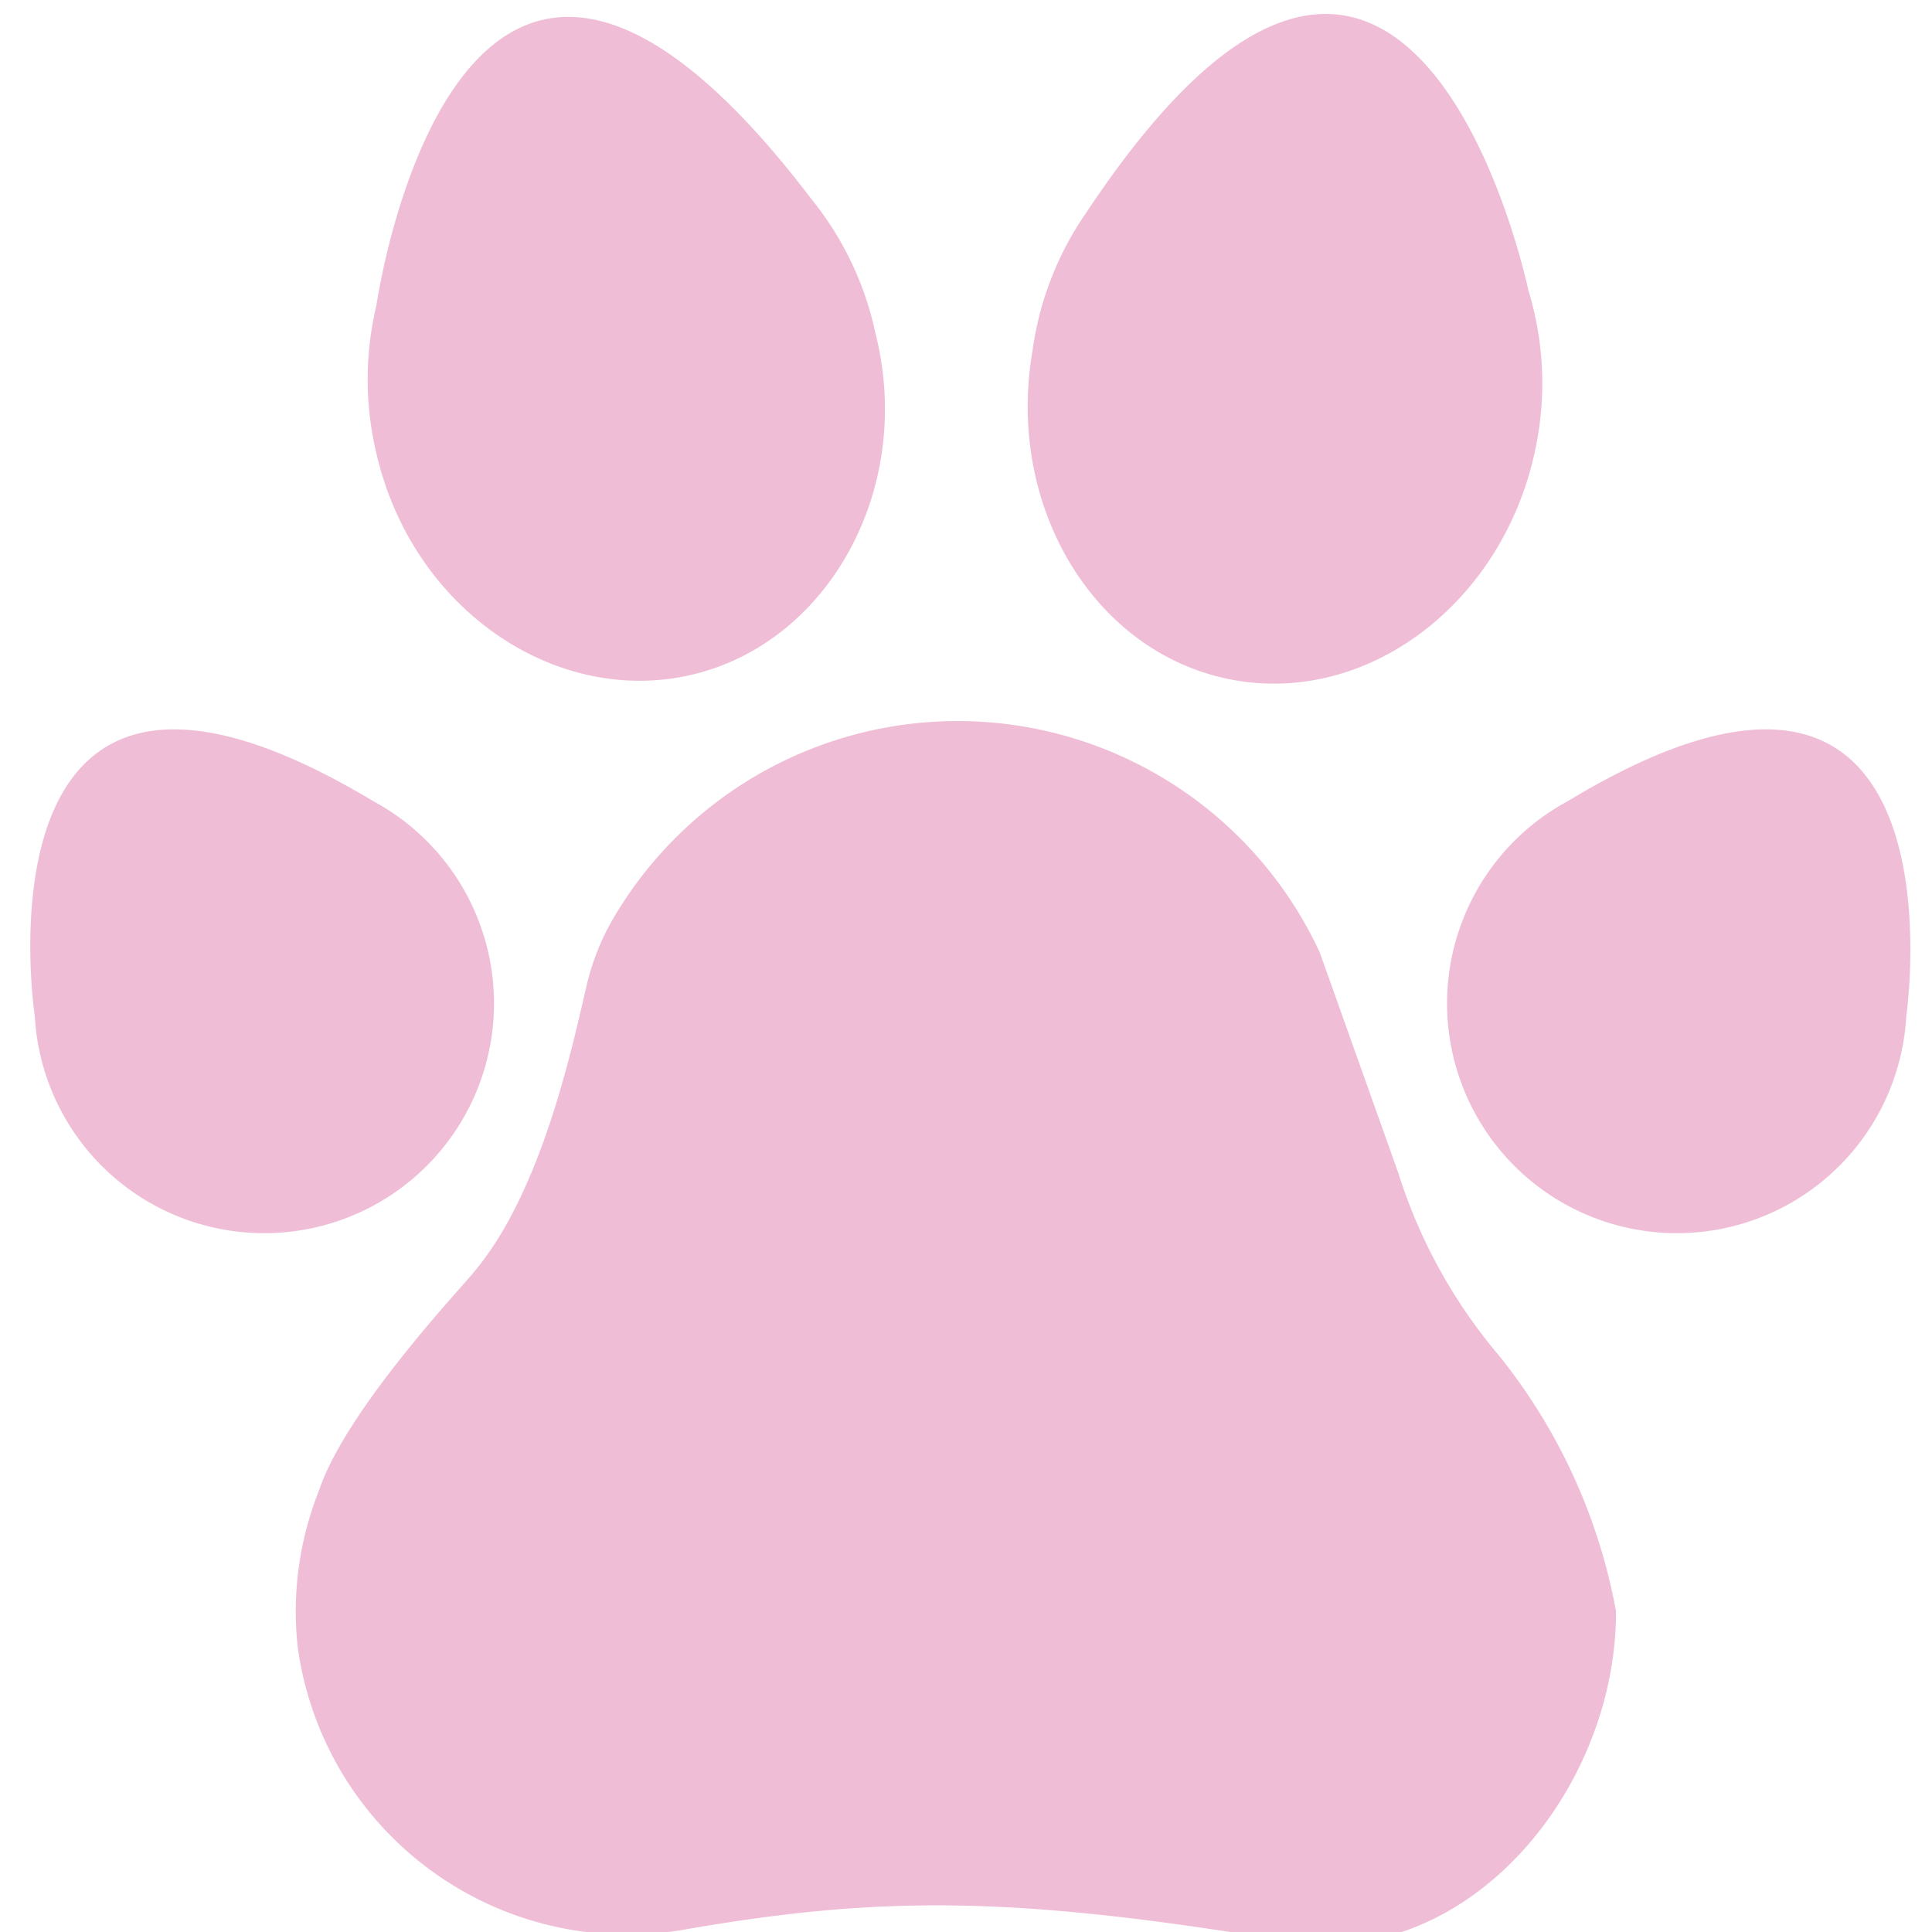 <svg xmlns="http://www.w3.org/2000/svg" width="86.4" height="86.4" data-name="Layer 1" viewBox="0 0 63.2 63.9"><path fill="#f0bdd7" d="M45.9 38.8l-2.6-7.3a13.2 13.2 0 0 0-23.2-1.4 8.1 8.1 0 0 0-1 2.3c-.4 1.6-1.4 6.9-3.8 9.7-.3.4-4.2 4.5-5.1 7.2a10.8 10.8 0 0 0-.7 5.2 11 11 0 0 0 12.9 9.3c6.4-1.1 10.8-1.1 19.8.4 5.9 1 10.9-4.9 10.9-10.9a18.9 18.9 0 0 0-3.9-8.5 17.4 17.4 0 0 1-3.3-6zM12 26.5C-1.5 18.4.8 33.6.8 33.6A7.6 7.6 0 1 0 12 26.5zm39.5 0c13.4-8.1 11.2 7.1 11.2 7.1a7.6 7.6 0 1 1-11.2-7.1zm-25-19.9c-11.7-15.4-14.4 3.5-14.4 3.5a10.5 10.5 0 0 0 0 4.9c1.2 5.2 6 8.4 10.5 7.3s7.3-6.2 6-11.3a10.5 10.5 0 0 0-2.1-4.4zm9.1.4C46.3-9.1 50.2 9.6 50.2 9.6a10.5 10.5 0 0 1 .3 4.9c-.9 5.2-5.4 8.8-10 8s-7.6-5.7-6.7-10.9A10.5 10.5 0 0 1 35.6 7z"/></svg>